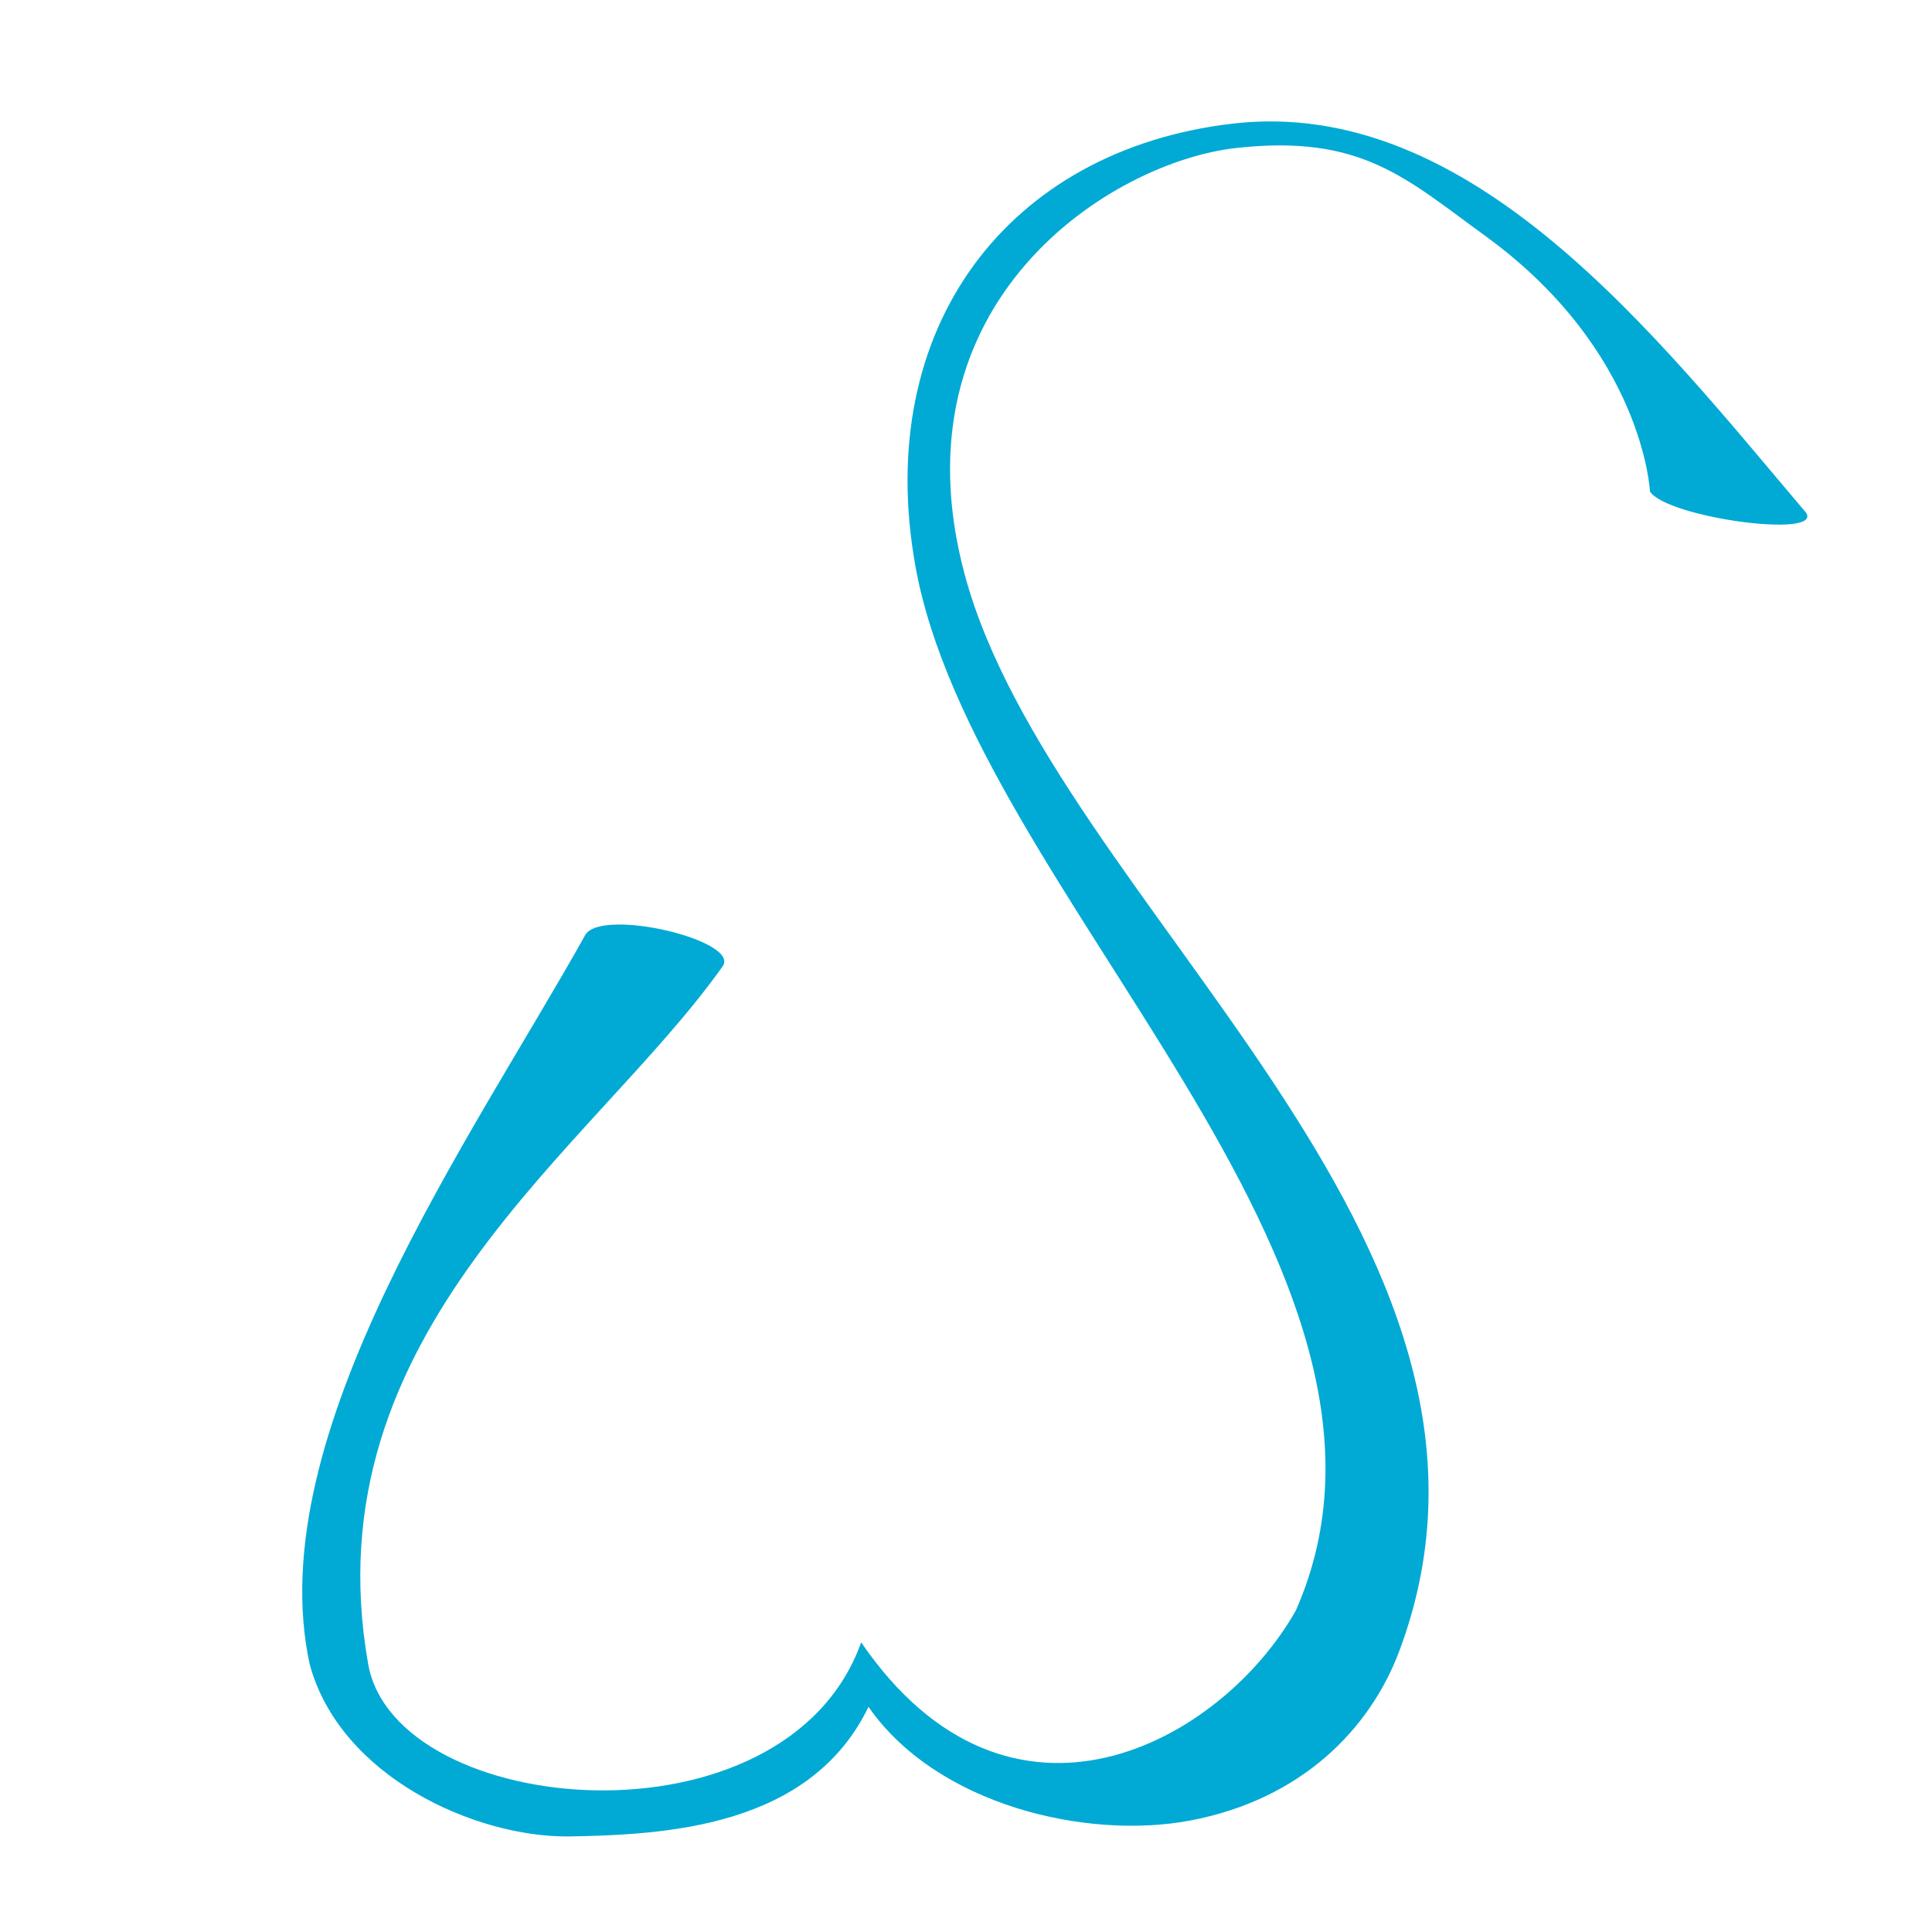 <?xml version="1.0" encoding="UTF-8" standalone="no"?>
<!-- Created with Inkscape (http://www.inkscape.org/) -->

<svg
   xmlns:dc="http://purl.org/dc/elements/1.1/"
   xmlns:cc="http://creativecommons.org/ns#"
   xmlns:rdf="http://www.w3.org/1999/02/22-rdf-syntax-ns#"
   xmlns:svg="http://www.w3.org/2000/svg"
   xmlns="http://www.w3.org/2000/svg"
   xmlns:sodipodi="http://sodipodi.sourceforge.net/DTD/sodipodi-0.dtd"
   xmlns:inkscape="http://www.inkscape.org/namespaces/inkscape"
   width="48"
   height="48"
   viewBox="0 0 12.7 12.7"
   version="1.1"
   id="svg837"
   inkscape:version="0.92.3 (2405546, 2018-03-11)"
   sodipodi:docname="icon.svg">
  <defs
     id="defs831" />
  <sodipodi:namedview
     id="base"
     pagecolor="#ffffff"
     bordercolor="#666666"
     borderopacity="1.0"
     inkscape:pageopacity="0.0"
     inkscape:pageshadow="2"
     inkscape:zoom="4.6725616"
     inkscape:cx="81.596163"
     inkscape:cy="53.148601"
     inkscape:document-units="mm"
     inkscape:current-layer="layer1"
     showgrid="false"
     units="px"
     inkscape:window-width="1920"
     inkscape:window-height="1017"
     inkscape:window-x="-8"
     inkscape:window-y="-8"
     inkscape:window-maximized="1" />
  <g
     inkscape:label="Layer 1"
     inkscape:groupmode="layer"
     id="layer1"
     transform="translate(0,-284.3)">
    <path
       style="color:#000000;font-style:normal;font-variant:normal;font-weight:normal;font-stretch:normal;font-size:medium;line-height:normal;font-family:sans-serif;font-variant-ligatures:normal;font-variant-position:normal;font-variant-caps:normal;font-variant-numeric:normal;font-variant-alternates:normal;font-feature-settings:normal;text-indent:0;text-align:start;text-decoration:none;text-decoration-line:none;text-decoration-style:solid;text-decoration-color:#000000;letter-spacing:normal;word-spacing:normal;text-transform:none;writing-mode:lr-tb;direction:ltr;text-orientation:mixed;dominant-baseline:auto;baseline-shift:baseline;text-anchor:start;white-space:normal;shape-padding:0;clip-rule:nonzero;display:inline;overflow:visible;visibility:visible;opacity:1;isolation:auto;mix-blend-mode:normal;color-interpolation:sRGB;color-interpolation-filters:linearRGB;solid-color:#000000;solid-opacity:1;vector-effect:none;fill:#00aad4;fill-opacity:1;fill-rule:nonzero;stroke:none;stroke-width:0.307;stroke-linecap:round;stroke-linejoin:round;stroke-miterlimit:4;stroke-dasharray:none;stroke-dashoffset:0;stroke-opacity:1;paint-order:normal;color-rendering:auto;image-rendering:auto;shape-rendering:auto;text-rendering:auto;enable-background:accumulate"
       d="m 6.017,288.019 c 0.385,2.154 3.495,4.618 2.501,6.868 -0.489,0.866 -1.879,1.638 -2.857,0.209 -0.497,1.39 -3.062,1.157 -3.241,0.142 -0.385,-2.187 1.481,-3.389 2.329,-4.584 0.127,-0.169 -0.784,-0.388 -0.9,-0.211 -0.753,1.348 -2.141,3.288 -1.813,4.798 0.2,0.736 1.082,1.135 1.7,1.131 0.642,-0.011 1.591,-0.06 1.973,-0.852 0.45,0.647 1.435,0.876 2.116,0.747 0.728,-0.138 1.181,-0.599 1.374,-1.116 1.011,-2.703 -2.278,-4.912 -2.858,-7.076 -0.481,-1.794 0.961,-2.71 1.784,-2.802 0.823,-0.092 1.115,0.198 1.636,0.576 1.043,0.756 1.085,1.682 1.085,1.682 0.112,0.172 1.138,0.311 1.026,0.139 -0.981,-1.156 -2.199,-2.742 -3.773,-2.557 -1.471,0.173 -2.362,1.338 -2.082,2.906 z"
       id="path3721"
       inkscape:connector-curvature="0"
       sodipodi:nodetypes="sccscccccssszsccss" />
  </g>
</svg>
